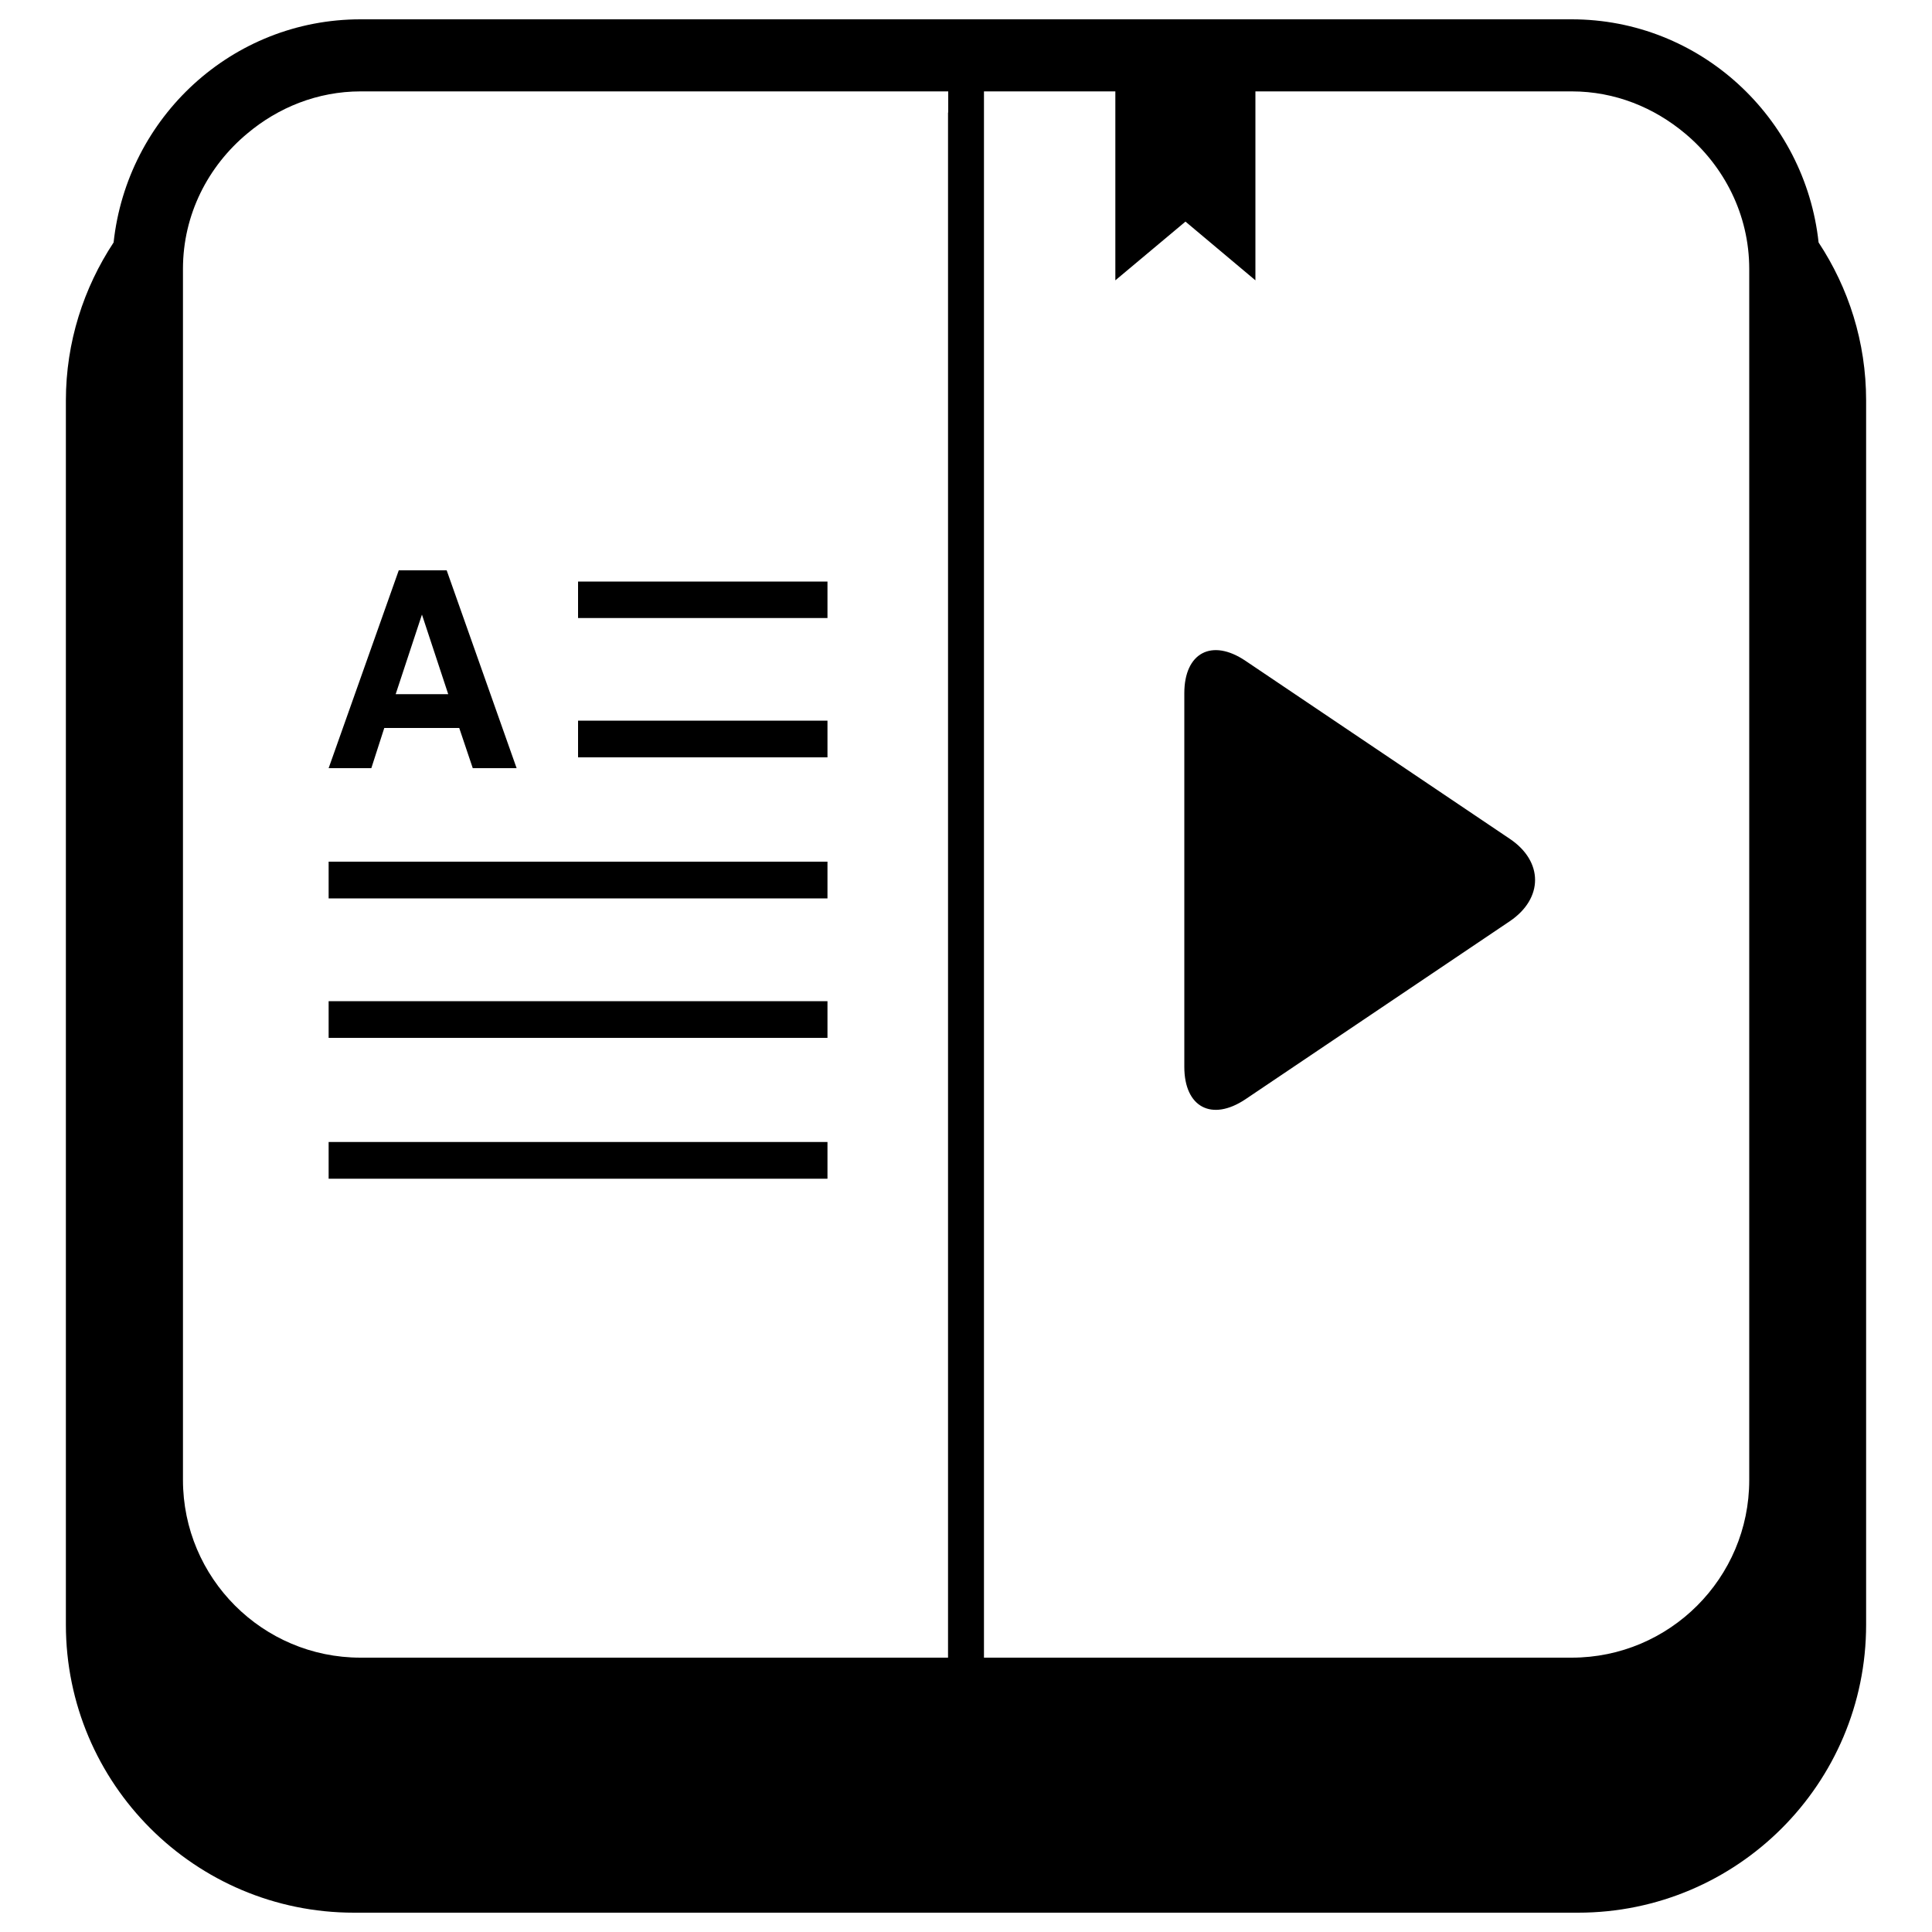<svg xmlns="http://www.w3.org/2000/svg" xmlns:xlink="http://www.w3.org/1999/xlink" x="0" y="0" enable-background="new 0 0 1000 1000" version="1.1" viewBox="0 0 1000 1000" xml:space="preserve"><g><g><path d="M941.3,125.5C934.3,60.8,879.9,10,813.5,10H186.6C120.1,10,65.8,60.7,58.8,125.5c-15.5,23.5-24.7,51.6-24.7,81.8v633.6c0,82.3,66.8,149.1,149.1,149.1h633.6c82.3,0,149.1-66.7,149.1-149.1V207.3C965.9,177,956.8,149,941.3,125.5z M490.7,58.2V858H186.6c-50.7,0-91.9-41.2-91.9-92V139.2c0-28.3,13.1-53.3,33.3-70.1c15.9-13.4,36.3-21.8,58.7-21.8h304.1V58.2L490.7,58.2z M905.4,766.1c0,50.7-41.2,91.9-91.9,91.9H509.3V58.2V47.3h68v10.9v86.9l36.3-30.4l36.2,30.4V58.2V47.3h163.7c22.5,0,42.7,8.4,58.7,21.8c20.1,16.8,33.2,41.9,33.2,70.1L905.4,766.1L905.4,766.1z M428.3,319.9H299.2V301h129.1V319.9z M428.3,392H299.2v-19h129.1V392z M170.1,446h258.2v19H170.1V446z M170.1,518.2h258.2v19H170.1V518.2z M170.1,591.1h258.2v19H170.1V591.1z M181.2,397.6h11l6.7-20.8h38.8l7,20.8h11.3h11.4l-36.2-102.4h-12.4h-12.4l-36.3,102.4H181.2z M218.4,318.1l13.6,41.2h-27.2L218.4,318.1z M781.5,434.2c17.4,11.7,17.4,30.8,0,42.6l-136.9,92.2c-17.4,11.6-31.6,4.1-31.6-16.8V358.8c0-20.9,14.2-28.5,31.6-16.8L781.5,434.2z"/></g></g></svg>